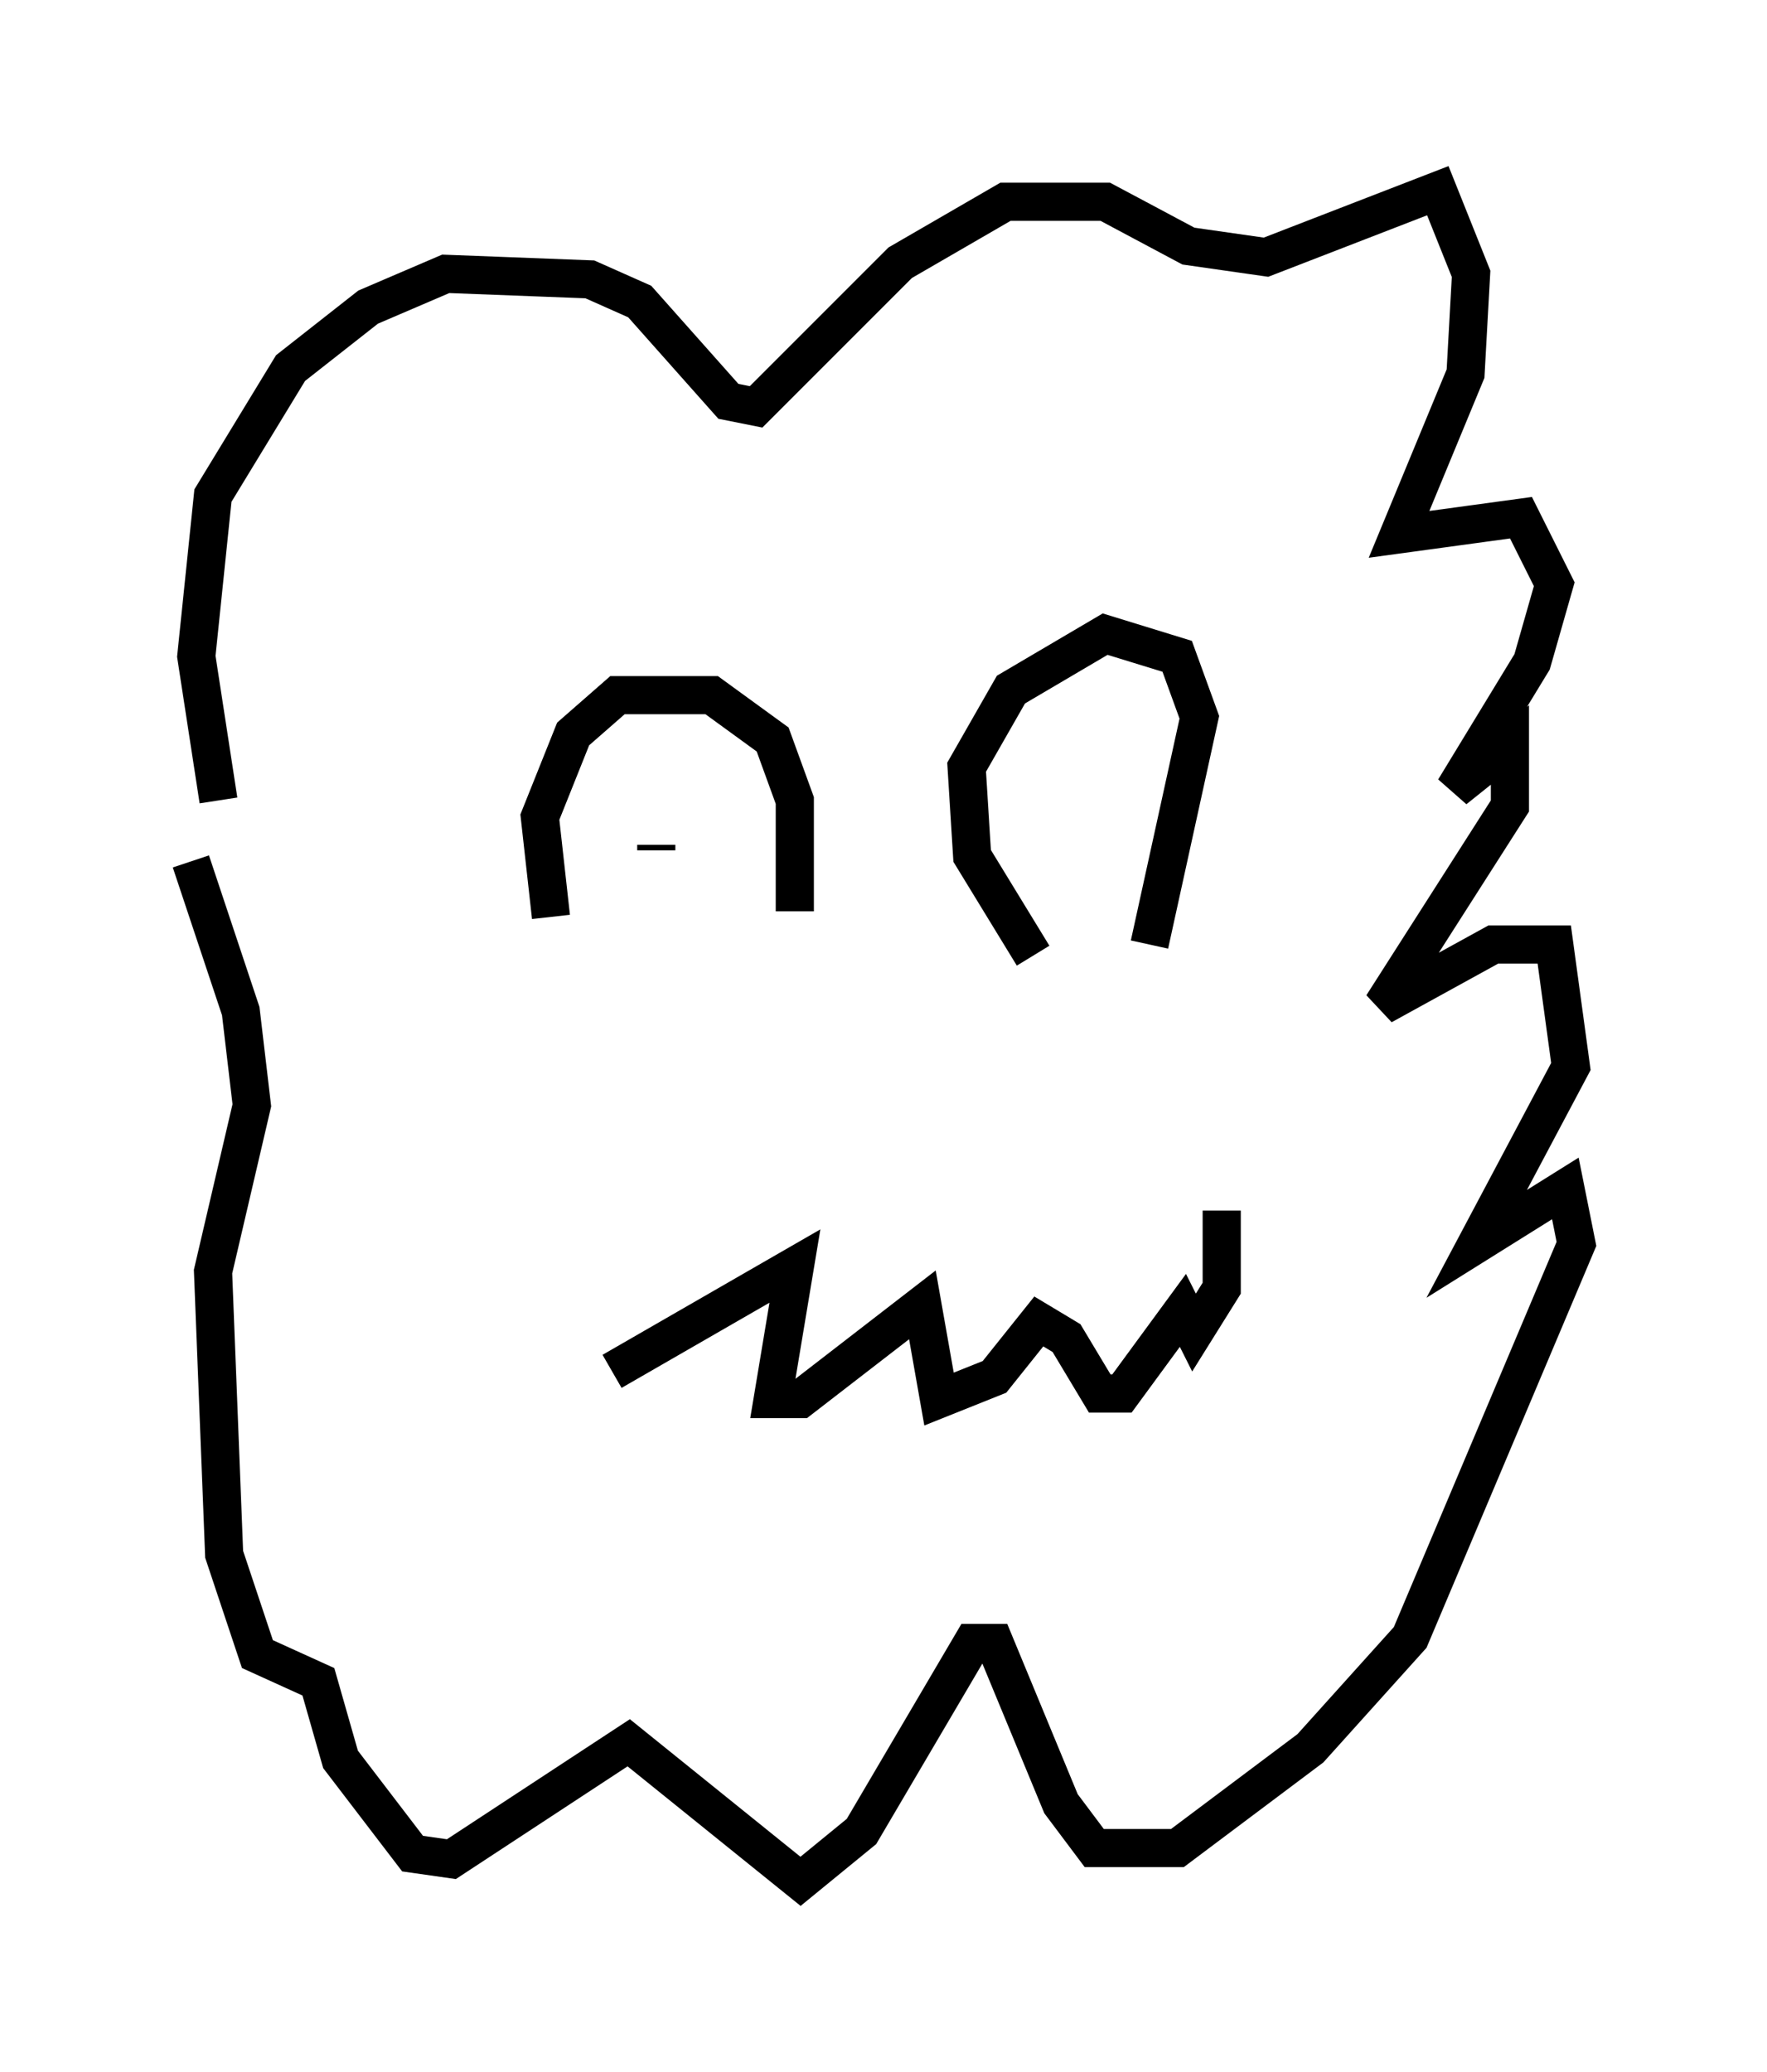 <?xml version="1.0" encoding="utf-8" ?>
<svg baseProfile="full" height="54.302" version="1.1" width="46.313" xmlns="http://www.w3.org/2000/svg" xmlns:ev="http://www.w3.org/2001/xml-events" xmlns:xlink="http://www.w3.org/1999/xlink"><defs /><rect fill="white" height="54.302" width="46.313" x="0" y="0" /><path d="M15.894, 26.207 m-1.453, -2.179 l-0.291, -2.615 0.872, -2.179 l1.162, -1.017 2.469, 0.0 l1.598, 1.162 0.581, 1.598 l0.0, 2.905 m-3.631, -1.598 l0.0, -0.145 m9.877, 2.905 l-1.598, -2.615 -0.145, -2.324 l1.162, -2.034 2.469, -1.453 l1.888, 0.581 0.581, 1.598 l-1.307, 5.955 m-1.888, -4.648 l0.0, 0.0 m-22.514, 0.872 l-0.581, -3.777 0.436, -4.212 l2.034, -3.341 2.034, -1.598 l2.034, -0.872 3.777, 0.145 l1.307, 0.581 2.324, 2.615 l0.726, 0.145 3.777, -3.777 l2.76, -1.598 2.615, 0.0 l2.179, 1.162 2.034, 0.291 l4.503, -1.743 0.872, 2.179 l-0.145, 2.615 -1.743, 4.212 l3.196, -0.436 0.872, 1.743 l-0.581, 2.034 -2.034, 3.341 l1.453, -1.162 0.0, 1.598 l-3.341, 5.229 2.905, -1.598 l1.598, 0.0 0.436, 3.196 l-2.469, 4.648 2.324, -1.453 l0.291, 1.453 -4.358, 10.313 l-2.615, 2.905 -3.486, 2.615 l-2.179, 0.0 -0.872, -1.162 l-1.743, -4.212 -0.581, 0.0 l-2.905, 4.939 -1.598, 1.307 l-4.503, -3.631 -4.648, 3.05 l-1.017, -0.145 -1.888, -2.469 l-0.581, -2.034 -1.598, -0.726 l-0.872, -2.615 -0.291, -7.408 l1.017, -4.358 -0.291, -2.469 l-1.307, -3.922 m11.039, 13.363 l4.793, -2.76 -0.581, 3.486 l0.726, 0.0 3.196, -2.469 l0.436, 2.469 1.453, -0.581 l1.162, -1.453 0.726, 0.436 l0.872, 1.453 0.581, 0.0 l1.598, -2.179 0.291, 0.581 l0.726, -1.162 0.0, -2.034 " fill="none" stroke="black" stroke-width="1" /></svg>